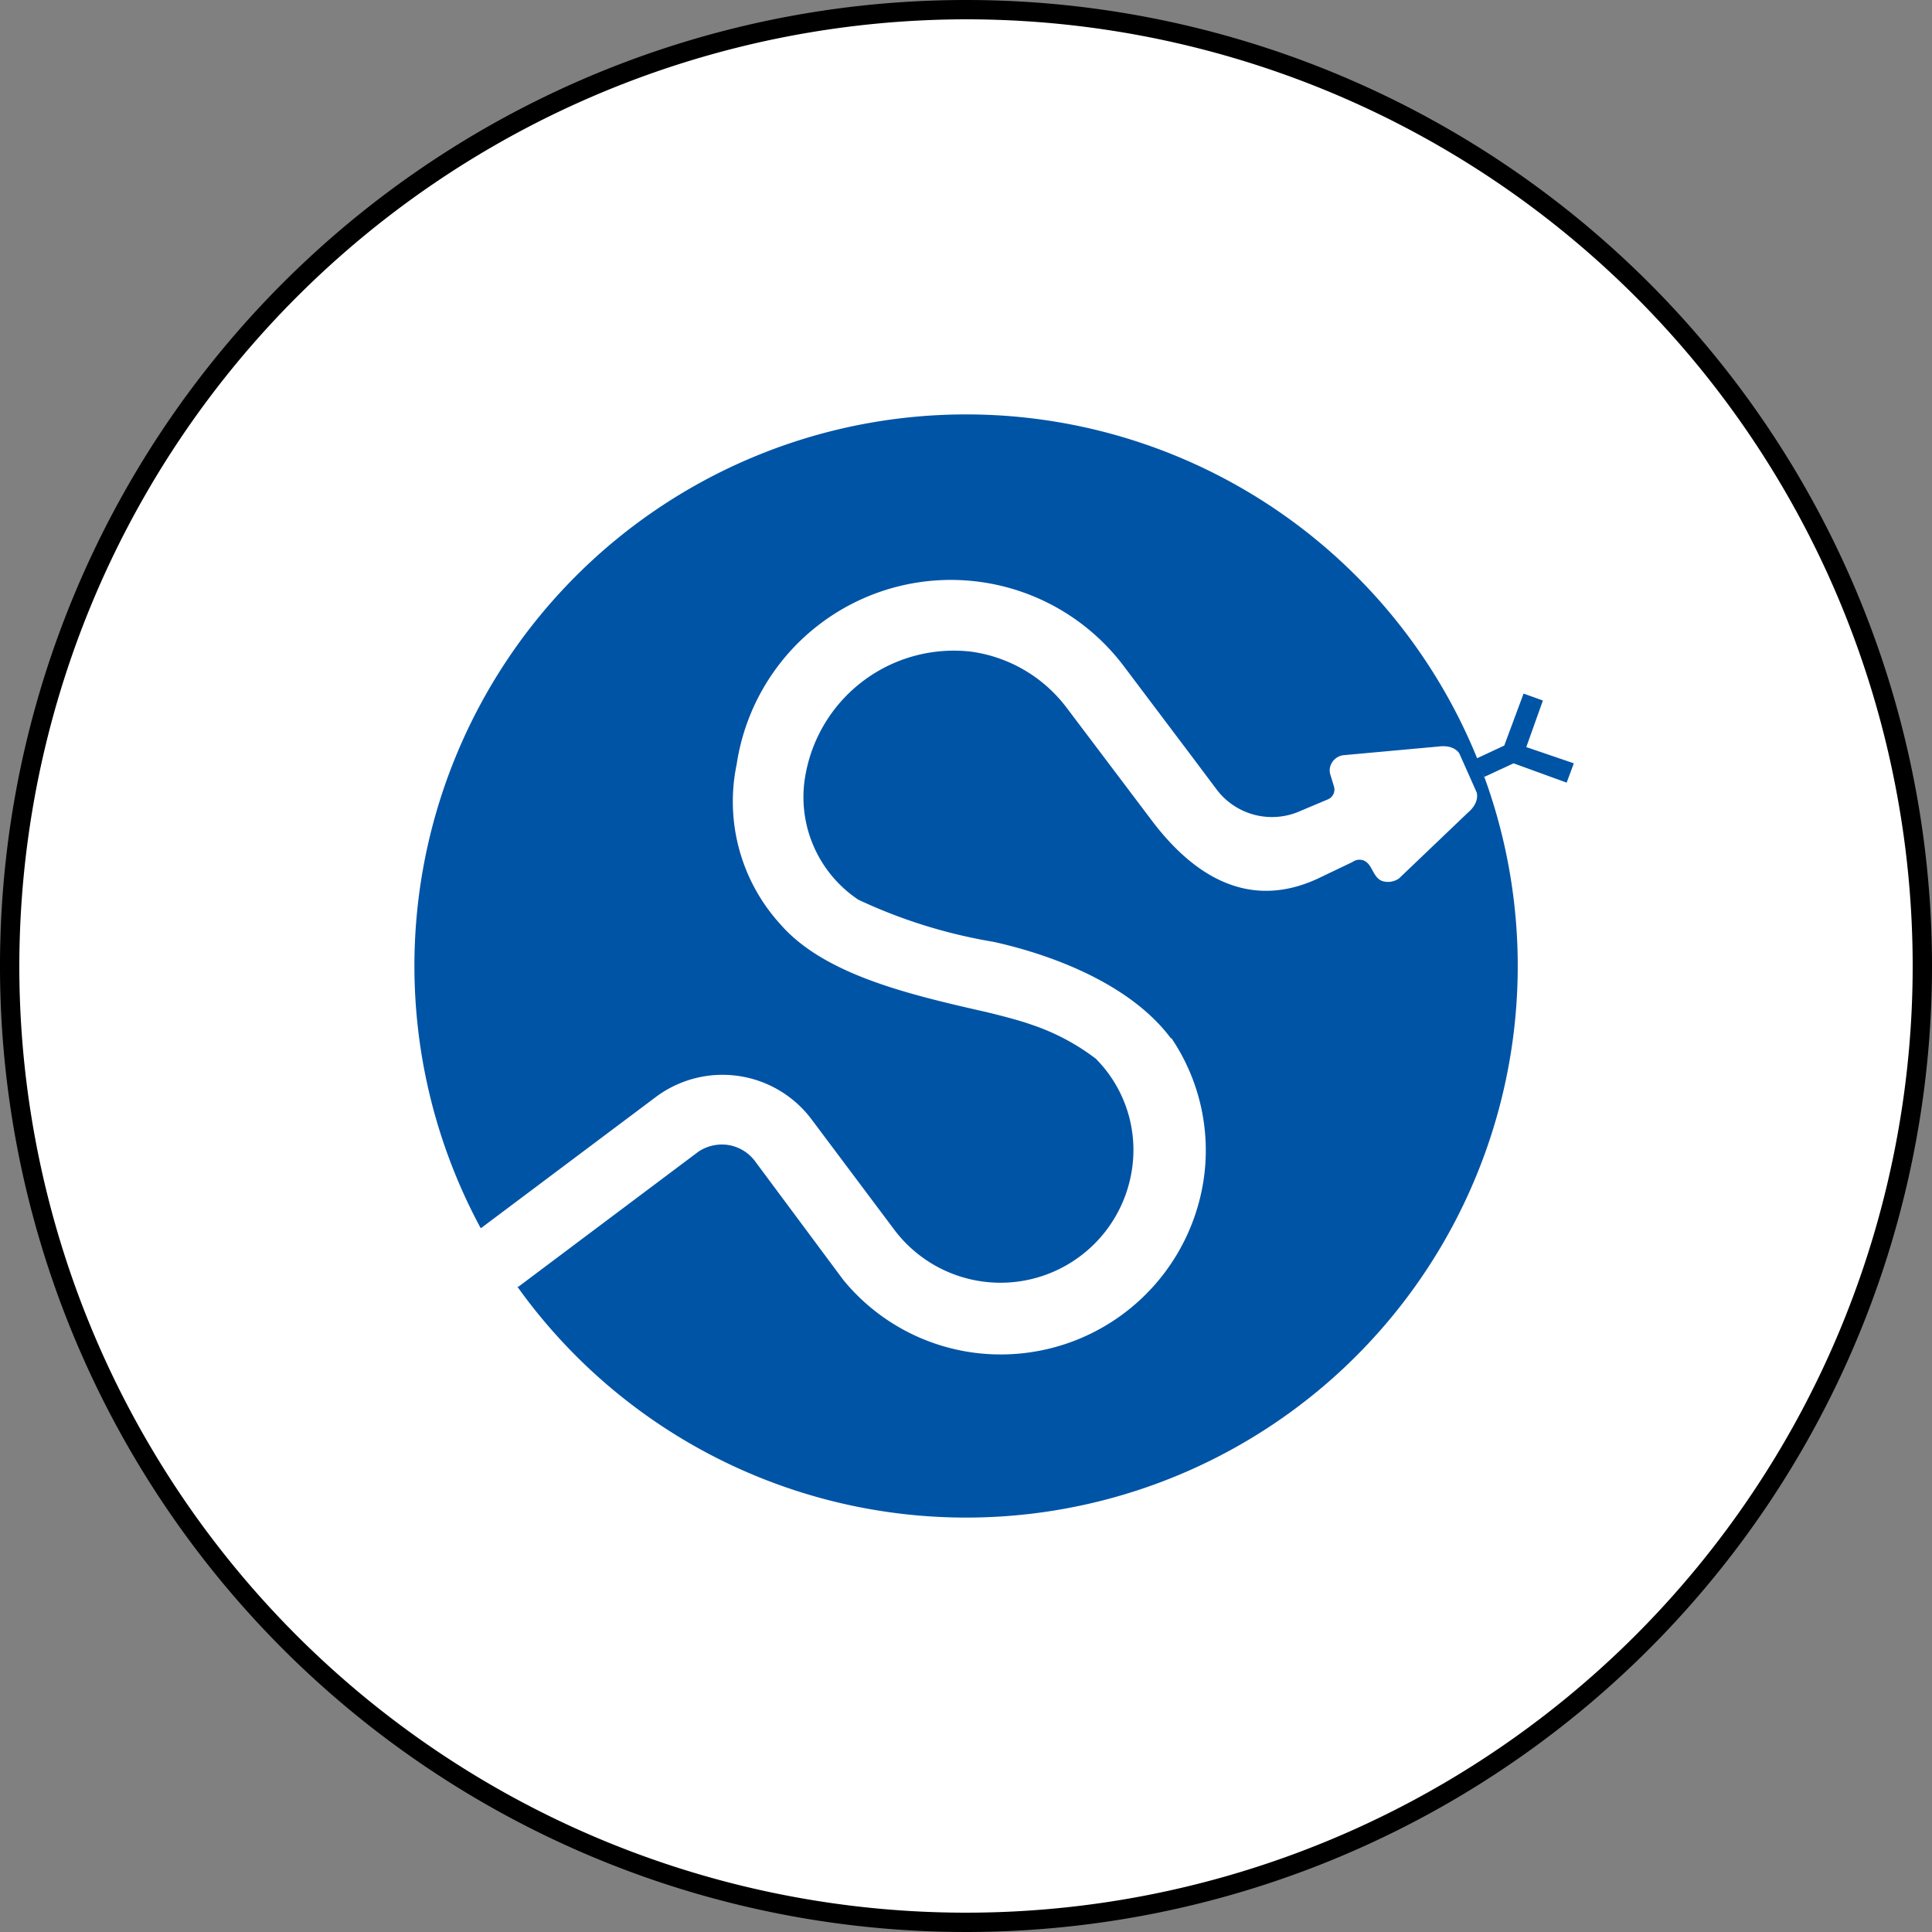 <svg xmlns="http://www.w3.org/2000/svg" xmlns:xlink="http://www.w3.org/1999/xlink" viewBox="0 0 100 100"><rect x="0" y="0" width="100" height="100" fill="#808080" stroke="none"/><defs><clipPath id="clip-path"><circle cx="50" cy="50" r="28.55" fill="none"/></clipPath></defs><g id="Layer_2" data-name="Layer 2"><g id="environment-scipy"><circle cx="50" cy="50" r="49.5" fill="#fff"/><path d="M50,1A49,49,0,1,1,1,50,49.05,49.05,0,0,1,50,1m0-1a50,50,0,1,0,50,50A50,50,0,0,0,50,0Z"/><path id="tongue" d="M76.4,39.27l1.46-.68,1-2.69,1,.36L79,38.67l2.46.84-.37,1-2.75-1-1.51.7" fill="#0054a6" fill-rule="evenodd"/><path id="circle" d="M50,21.45A28.55,28.55,0,0,0,21.45,50h0a28.6,28.6,0,0,0,3.42,13.55,2.48,2.48,0,0,1,.48.17,3.14,3.14,0,0,1,1.39,1.15,1.88,1.88,0,0,1,.26.87,1.46,1.46,0,0,1-.22.86A28.55,28.55,0,1,0,50,21.45Z" fill="#0054a6"/><g clip-path="url(#clip-path)"><path id="snake" d="M60.61,53.75c-2-2.69-5.85-4.26-9.18-5a26.8,26.8,0,0,1-7-2.18,6.38,6.38,0,0,1-2.73-6.51,7.8,7.8,0,0,1,8.57-6.33,7.46,7.46,0,0,1,4.93,2.89l4.53,6c2.59,3.34,5.51,4.33,8.68,2.76L70,44.62a.63.63,0,0,1,.53-.1c.26.08.38.29.52.55s.29.49.56.55a1,1,0,0,0,.8-.15l3.56-3.4c.65-.55.46-1.06.46-1.06l-.89-2s-.24-.48-1.08-.37l-4.94.45a.82.82,0,0,0-.65.53.75.75,0,0,0,0,.51l.17.56a.55.55,0,0,1-.32.69l-1.4.59A3.59,3.59,0,0,1,63,40.9l-1.26-1.68-3.61-4.79a11.21,11.21,0,0,0-20,5.13,9.43,9.43,0,0,0,2.28,8.3c2.31,2.64,6.81,3.65,10.71,4.54.41.1,1.59.39,2.28.64a11.5,11.5,0,0,1,3.32,1.76h0a6.7,6.7,0,0,1,1.87,5.73,6.88,6.88,0,0,1-12.28,3.15L42,57.93a5.76,5.76,0,0,0-8.08-1.13l-9,6.75a6.69,6.69,0,0,0,1.9,3.06l9.33-7a2.19,2.19,0,0,1,1.51-.35,2.16,2.16,0,0,1,1.41.83l4.58,6.16A10.52,10.52,0,0,0,50.3,70a10.62,10.62,0,0,0,12-8.94,10.37,10.37,0,0,0-1.67-7.33" fill="#fff" fill-rule="evenodd"/></g></g></g></svg>